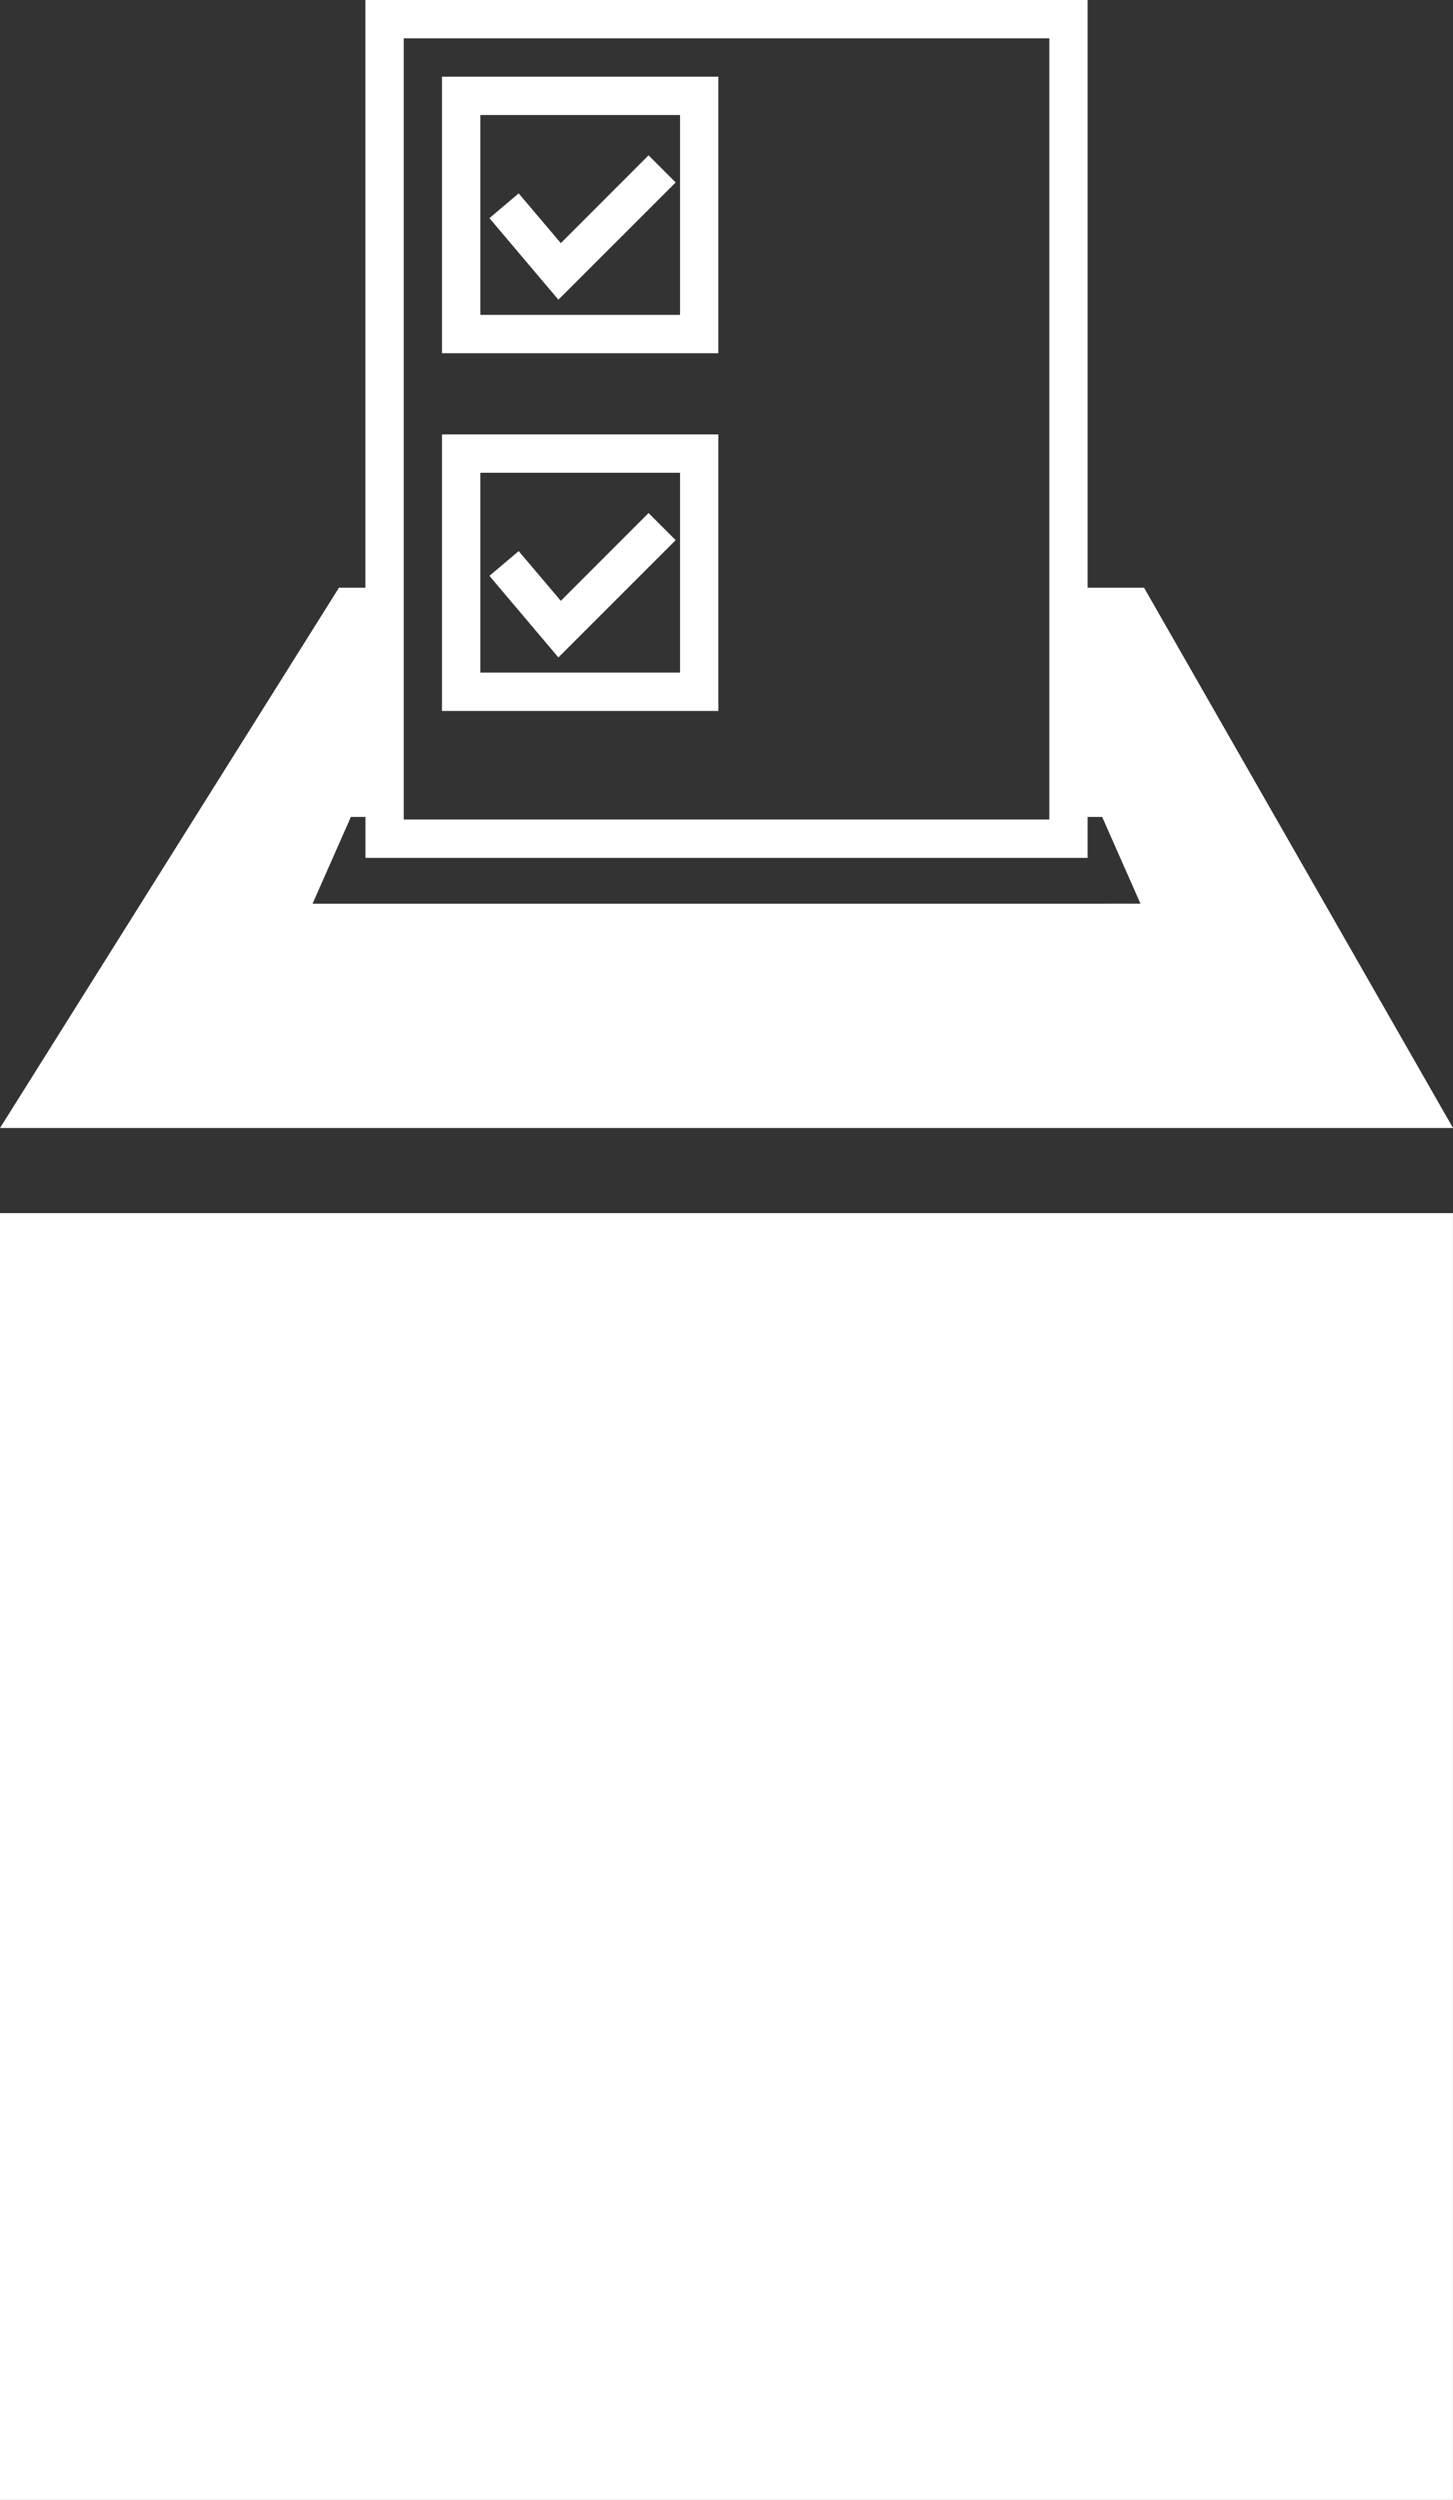 <svg id="noun-vote-3693055" xmlns="http://www.w3.org/2000/svg" width="65.521" height="112.667" viewBox="0 0 65.521 112.667">
  <rect x="0" y="0" width="65.521" height="112.667" fill="#333333" stroke="none"/>
  <path id="Path_837" data-name="Path 837" d="M203.45,272.57h65.519v57.994H203.45Z" transform="translate(-203.45 -217.898)" fill="#fff"/>
  <path id="Path_838" data-name="Path 838" d="M305.07,55.921H292.607V43.457h12.463Zm-10.735-1.728h9.007V45.185h-9.007Z" transform="translate(-272.676 -40.002)" fill="#fff"/>
  <path id="Path_839" data-name="Path 839" d="M305.286,65.826l-3.11-3.676,1.319-1.115,1.9,2.242,3.957-3.957,1.222,1.222Z" transform="translate(-280.106 -52.319)" fill="#fff"/>
  <path id="Path_840" data-name="Path 840" d="M305.073,128.043H292.61V115.58h12.463Zm-10.735-1.728h9.007v-9.007h-9.007Z" transform="translate(-272.679 -96.002)" fill="#fff"/>
  <path id="Path_841" data-name="Path 841" d="M305.286,137.941l-3.11-3.677,1.319-1.115,1.9,2.242,3.957-3.957,1.222,1.222Z" transform="translate(-280.106 -108.312)" fill="#fff"/>
  <path id="Path_842" data-name="Path 842" d="M255.046,54.488H252.5V28H219.933V54.488h-1.192L203.458,78.836h65.519Zm-33.384-24.76h29.112V64.934H221.662Zm-4.112,39,1.728-3.91h.657v1.844H252.5V64.817h.657l1.728,3.91Z" transform="translate(-203.456 -28)" fill="#fff"/>
</svg>
